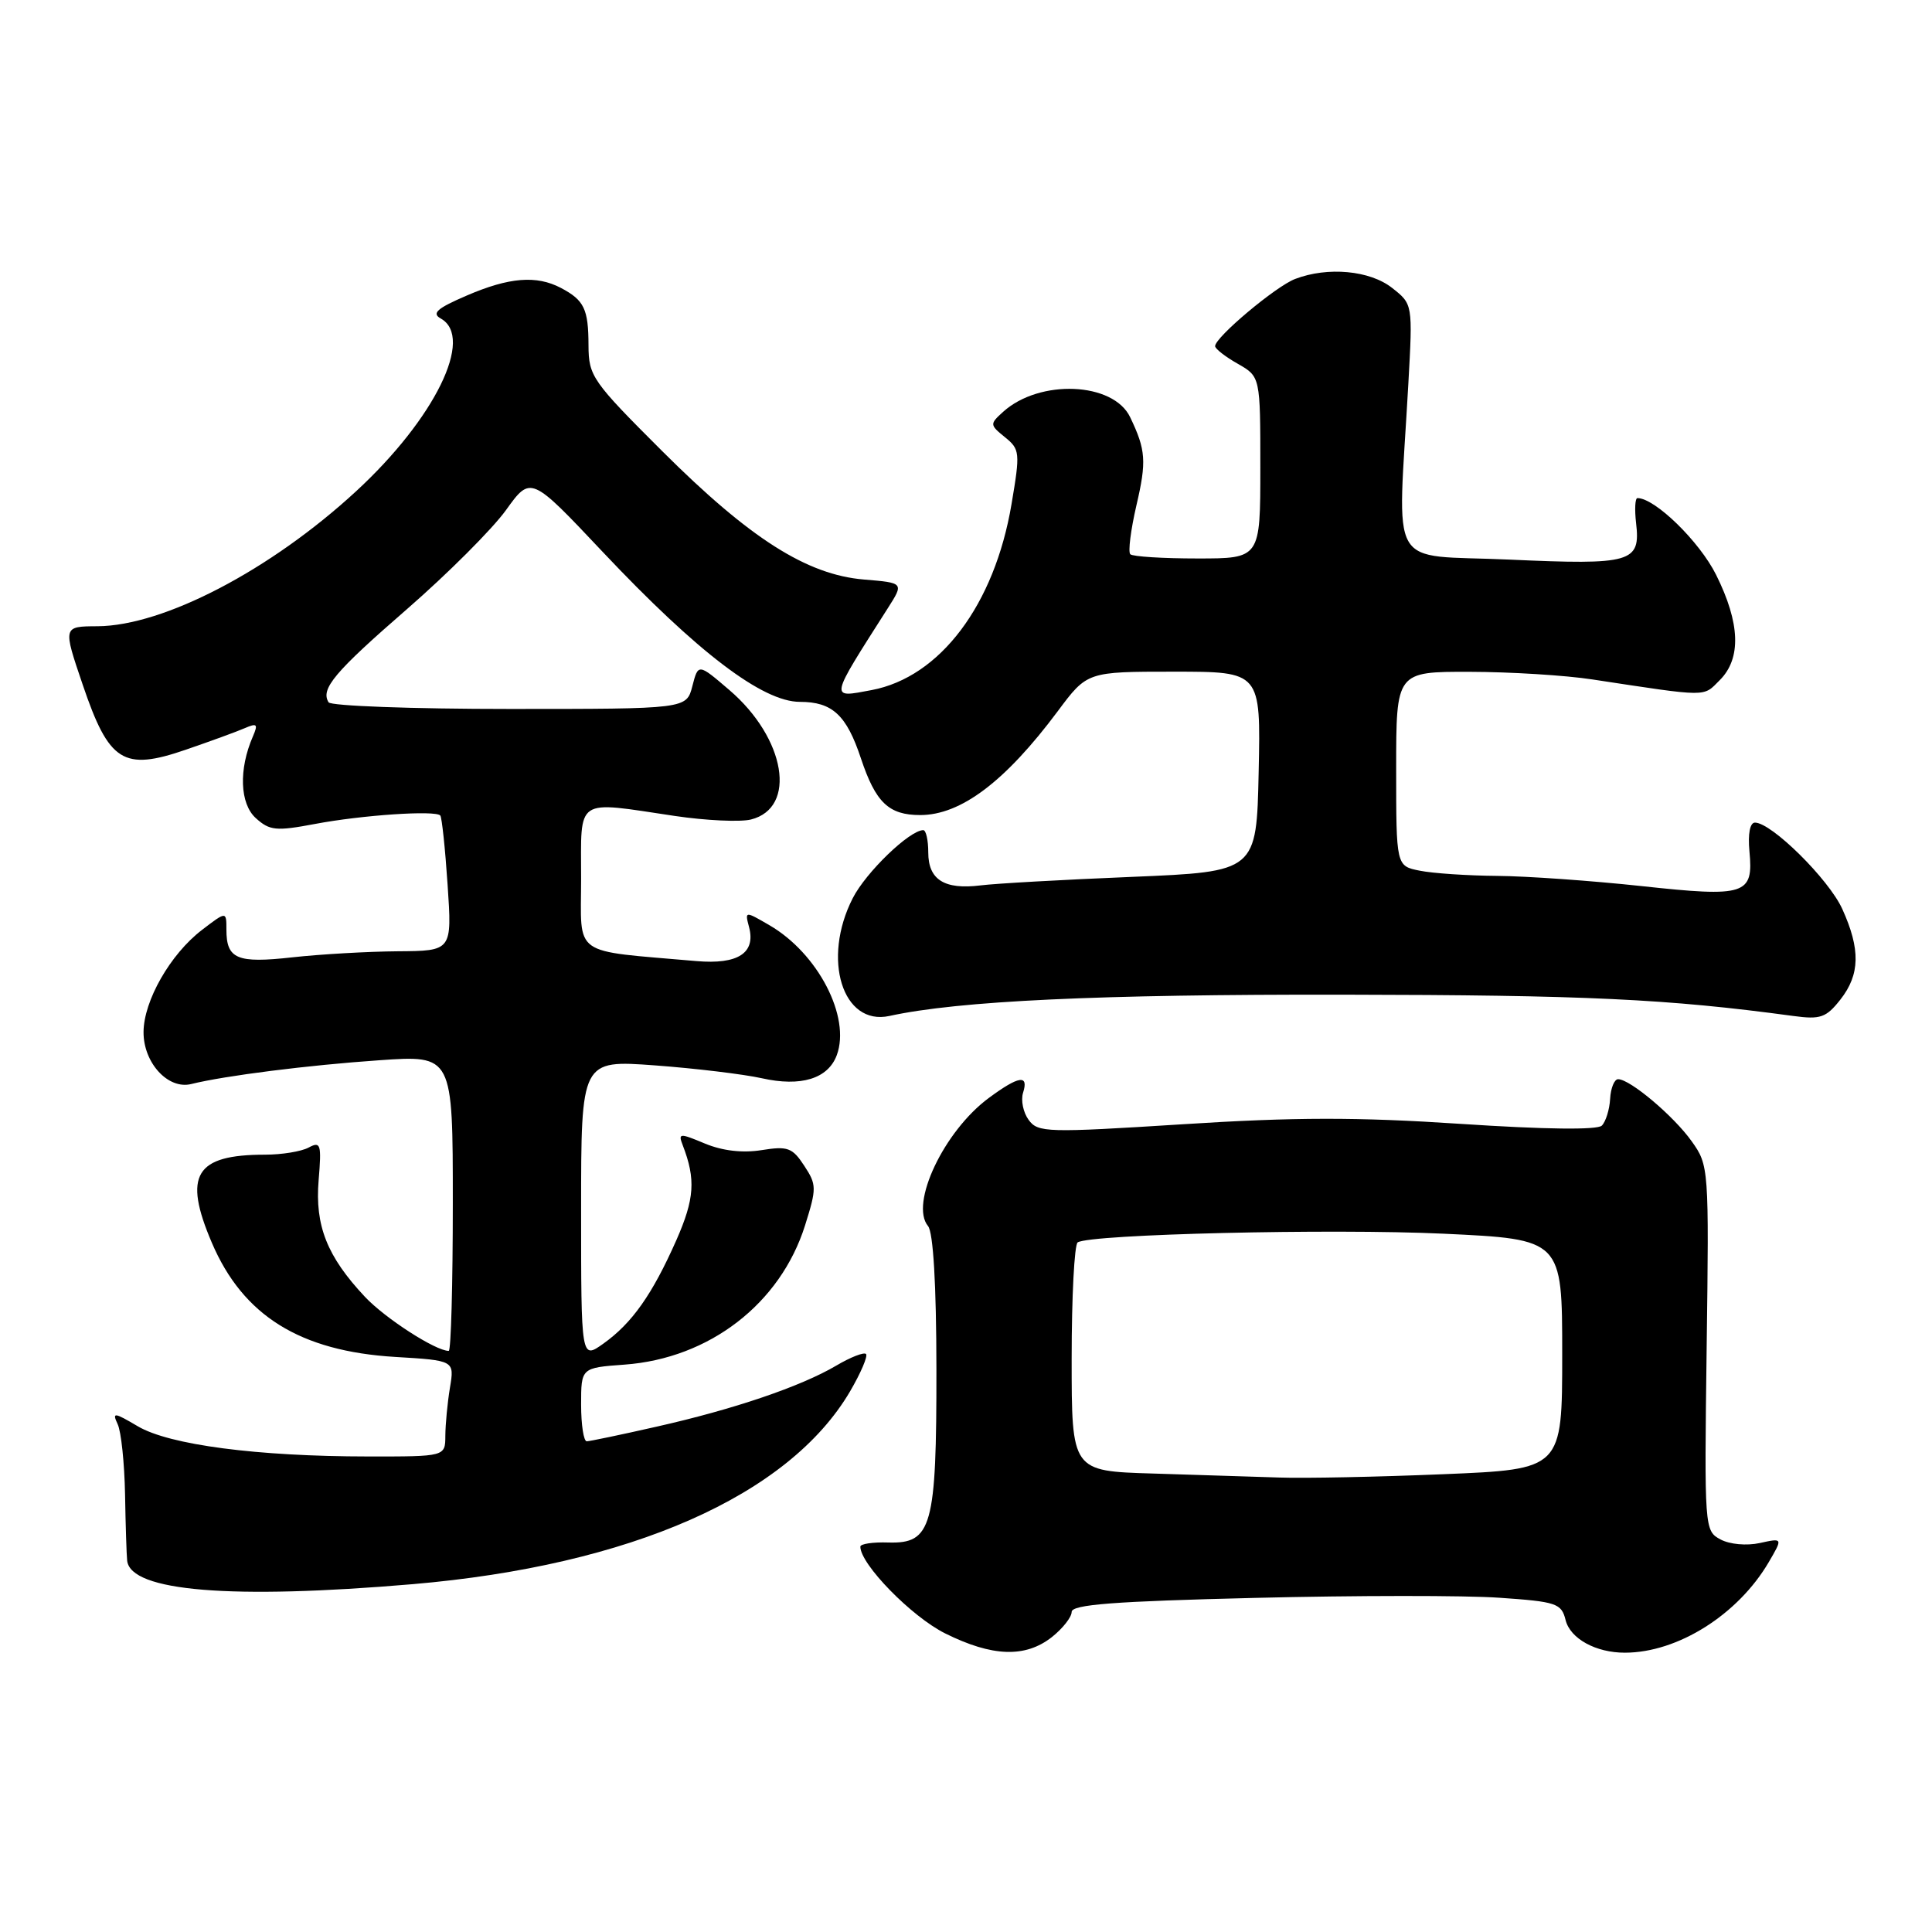 <?xml version="1.0" encoding="UTF-8" standalone="no"?>
<!DOCTYPE svg PUBLIC "-//W3C//DTD SVG 1.1//EN" "http://www.w3.org/Graphics/SVG/1.1/DTD/svg11.dtd" >
<svg xmlns="http://www.w3.org/2000/svg" xmlns:xlink="http://www.w3.org/1999/xlink" version="1.1" viewBox="0 0 256 256">
 <g >
 <path fill="currentColor"
d=" M 139.37 216.93 C 140.81 215.79 142.00 214.28 142.00 213.59 C 142.00 212.61 147.62 212.18 166.25 211.73 C 179.59 211.40 194.18 211.39 198.68 211.71 C 206.25 212.23 206.90 212.45 207.45 214.67 C 208.07 217.14 211.47 219.00 215.32 218.99 C 222.32 218.98 230.30 213.94 234.37 206.99 C 236.24 203.79 236.24 203.79 233.18 204.46 C 231.44 204.84 229.19 204.64 227.97 203.98 C 225.85 202.85 225.83 202.52 226.14 178.65 C 226.46 154.76 226.43 154.41 224.16 151.23 C 221.78 147.88 215.99 143.00 214.41 143.00 C 213.91 143.00 213.43 144.17 213.35 145.60 C 213.27 147.03 212.77 148.63 212.25 149.15 C 211.66 149.74 204.73 149.66 193.57 148.92 C 179.83 148.01 171.54 148.02 156.72 148.97 C 138.71 150.11 137.53 150.08 136.30 148.39 C 135.58 147.41 135.25 145.79 135.56 144.80 C 136.34 142.34 135.01 142.54 131.03 145.48 C 125.09 149.86 120.52 159.51 122.97 162.46 C 123.66 163.30 124.07 170.19 124.08 181.40 C 124.10 202.33 123.48 204.56 117.71 204.39 C 115.67 204.32 114.00 204.57 114.00 204.94 C 114.00 207.27 120.78 214.21 125.23 216.43 C 131.48 219.54 135.85 219.69 139.37 216.93 Z  M 54.69 209.91 C 83.54 207.44 104.53 198.18 112.64 184.36 C 114.07 181.91 115.02 179.69 114.75 179.41 C 114.48 179.14 112.70 179.83 110.81 180.95 C 106.12 183.72 97.19 186.75 87.00 189.04 C 82.33 190.10 78.16 190.97 77.75 190.98 C 77.34 190.99 77.00 188.80 77.00 186.12 C 77.00 181.24 77.00 181.24 82.75 180.82 C 93.99 180.00 103.40 172.75 106.67 162.38 C 108.22 157.45 108.22 156.98 106.56 154.46 C 105.00 152.07 104.37 151.84 100.90 152.40 C 98.38 152.80 95.72 152.49 93.39 151.52 C 90.04 150.12 89.84 150.13 90.47 151.76 C 92.21 156.27 92.03 158.86 89.62 164.33 C 86.43 171.53 83.76 175.32 79.96 178.03 C 77.00 180.14 77.00 180.14 77.00 160.29 C 77.00 140.45 77.00 140.45 86.79 141.17 C 92.18 141.57 98.54 142.34 100.93 142.87 C 106.13 144.04 109.72 142.94 110.88 139.81 C 112.75 134.75 108.38 126.33 101.96 122.60 C 98.69 120.70 98.69 120.70 99.26 122.87 C 100.15 126.29 97.77 127.82 92.30 127.35 C 75.54 125.88 77.00 126.92 77.00 116.43 C 77.00 105.52 76.08 106.13 89.43 108.12 C 93.56 108.73 98.09 108.94 99.50 108.59 C 105.65 107.05 104.11 97.82 96.64 91.43 C 92.52 87.90 92.52 87.90 91.74 90.92 C 90.96 93.94 90.96 93.94 67.52 93.94 C 54.63 93.94 43.83 93.54 43.54 93.06 C 42.44 91.29 44.33 89.05 53.94 80.70 C 59.33 76.01 65.23 70.11 67.04 67.60 C 70.33 63.02 70.33 63.02 79.86 73.13 C 92.42 86.44 101.05 93.00 105.99 93.00 C 110.29 93.00 112.17 94.74 114.08 100.50 C 116.03 106.34 117.76 108.00 121.93 108.00 C 127.32 108.00 133.20 103.56 140.15 94.25 C 144.06 89.00 144.06 89.00 155.56 89.00 C 167.06 89.00 167.06 89.00 166.78 102.25 C 166.50 115.50 166.50 115.50 150.00 116.19 C 140.93 116.56 131.89 117.07 129.92 117.32 C 125.13 117.91 123.00 116.57 123.00 112.95 C 123.00 111.33 122.70 110.00 122.34 110.00 C 120.53 110.00 114.74 115.58 112.99 119.02 C 108.87 127.09 111.64 135.97 117.85 134.62 C 127.06 132.61 145.52 131.75 178.00 131.80 C 210.12 131.85 220.94 132.36 237.61 134.62 C 241.22 135.11 241.97 134.85 243.86 132.45 C 246.47 129.13 246.54 125.79 244.11 120.44 C 242.32 116.50 234.74 109.00 232.54 109.00 C 231.88 109.00 231.59 110.49 231.81 112.81 C 232.36 118.57 231.32 118.91 217.50 117.41 C 210.90 116.70 202.29 116.09 198.38 116.06 C 194.46 116.03 189.84 115.72 188.12 115.37 C 185.00 114.75 185.00 114.75 185.00 101.88 C 185.00 89.00 185.00 89.00 194.75 89.02 C 200.11 89.03 207.43 89.48 211.00 90.03 C 226.56 92.39 225.62 92.38 227.88 90.12 C 230.75 87.25 230.59 82.58 227.39 76.16 C 225.19 71.75 219.30 66.00 216.97 66.00 C 216.66 66.00 216.58 67.49 216.79 69.31 C 217.40 74.54 216.22 74.88 200.00 74.15 C 183.60 73.41 185.20 76.18 186.61 50.90 C 187.20 40.30 187.20 40.30 184.46 38.15 C 181.52 35.83 175.94 35.31 171.62 36.96 C 169.07 37.92 160.99 44.70 161.01 45.87 C 161.01 46.21 162.36 47.27 164.01 48.20 C 167.00 49.91 167.00 49.91 167.00 61.95 C 167.00 74.00 167.00 74.00 158.67 74.00 C 154.08 74.00 150.08 73.75 149.77 73.44 C 149.46 73.13 149.83 70.22 150.58 66.97 C 151.94 61.14 151.84 59.63 149.75 55.28 C 147.52 50.61 137.75 50.20 132.92 54.57 C 131.13 56.19 131.14 56.29 133.16 57.93 C 135.15 59.54 135.19 59.96 134.03 66.81 C 131.78 80.15 124.56 89.73 115.49 91.44 C 109.89 92.49 109.82 92.86 117.64 80.59 C 119.78 77.23 119.78 77.23 114.48 76.79 C 106.91 76.16 99.36 71.36 87.75 59.78 C 78.47 50.52 78.00 49.85 77.98 45.78 C 77.97 40.93 77.41 39.78 74.32 38.15 C 71.08 36.45 67.47 36.74 61.85 39.16 C 57.90 40.86 57.16 41.51 58.41 42.21 C 62.89 44.72 57.61 55.48 47.19 65.09 C 35.86 75.54 21.69 82.93 12.92 82.98 C 8.33 83.00 8.33 83.00 10.96 90.73 C 14.44 100.99 16.34 102.19 24.62 99.34 C 27.85 98.23 31.37 96.95 32.42 96.49 C 34.06 95.78 34.22 95.94 33.51 97.58 C 31.61 101.94 31.78 106.49 33.89 108.40 C 35.73 110.07 36.58 110.15 41.73 109.18 C 47.95 108.00 57.71 107.34 58.34 108.06 C 58.55 108.30 58.99 112.44 59.31 117.25 C 59.90 126.00 59.90 126.00 52.70 126.05 C 48.74 126.08 42.46 126.44 38.75 126.85 C 31.39 127.67 30.00 127.08 30.00 123.17 C 30.00 120.74 30.00 120.74 26.75 123.23 C 22.57 126.43 19.04 132.61 19.02 136.75 C 19.00 140.83 22.27 144.40 25.34 143.64 C 29.81 142.53 40.83 141.14 50.25 140.49 C 60.00 139.81 60.00 139.81 60.00 159.41 C 60.00 170.18 59.76 179.00 59.46 179.00 C 57.72 179.00 51.04 174.69 48.36 171.84 C 43.34 166.50 41.72 162.41 42.22 156.39 C 42.62 151.60 42.49 151.20 40.89 152.06 C 39.92 152.58 37.33 153.00 35.13 153.00 C 25.86 153.00 24.23 155.69 28.07 164.67 C 32.20 174.34 39.76 179.04 52.36 179.80 C 60.22 180.27 60.22 180.27 59.62 183.88 C 59.29 185.87 59.02 188.74 59.01 190.25 C 59.00 193.00 59.00 193.00 48.75 192.99 C 34.07 192.98 22.44 191.46 18.26 188.99 C 15.11 187.13 14.84 187.10 15.59 188.71 C 16.06 189.70 16.49 193.88 16.57 198.00 C 16.64 202.12 16.77 206.08 16.85 206.80 C 17.31 210.87 30.64 211.96 54.69 209.91 Z  M 152.75 195.25 C 142.00 194.93 142.00 194.93 142.00 180.03 C 142.00 171.83 142.36 164.90 142.80 164.62 C 144.56 163.53 176.45 162.78 191.25 163.47 C 207.00 164.21 207.00 164.21 207.00 179.45 C 207.00 194.69 207.00 194.69 191.25 195.34 C 182.59 195.70 172.80 195.90 169.50 195.78 C 166.20 195.67 158.66 195.43 152.75 195.25 Z "/>
</g>
</svg>